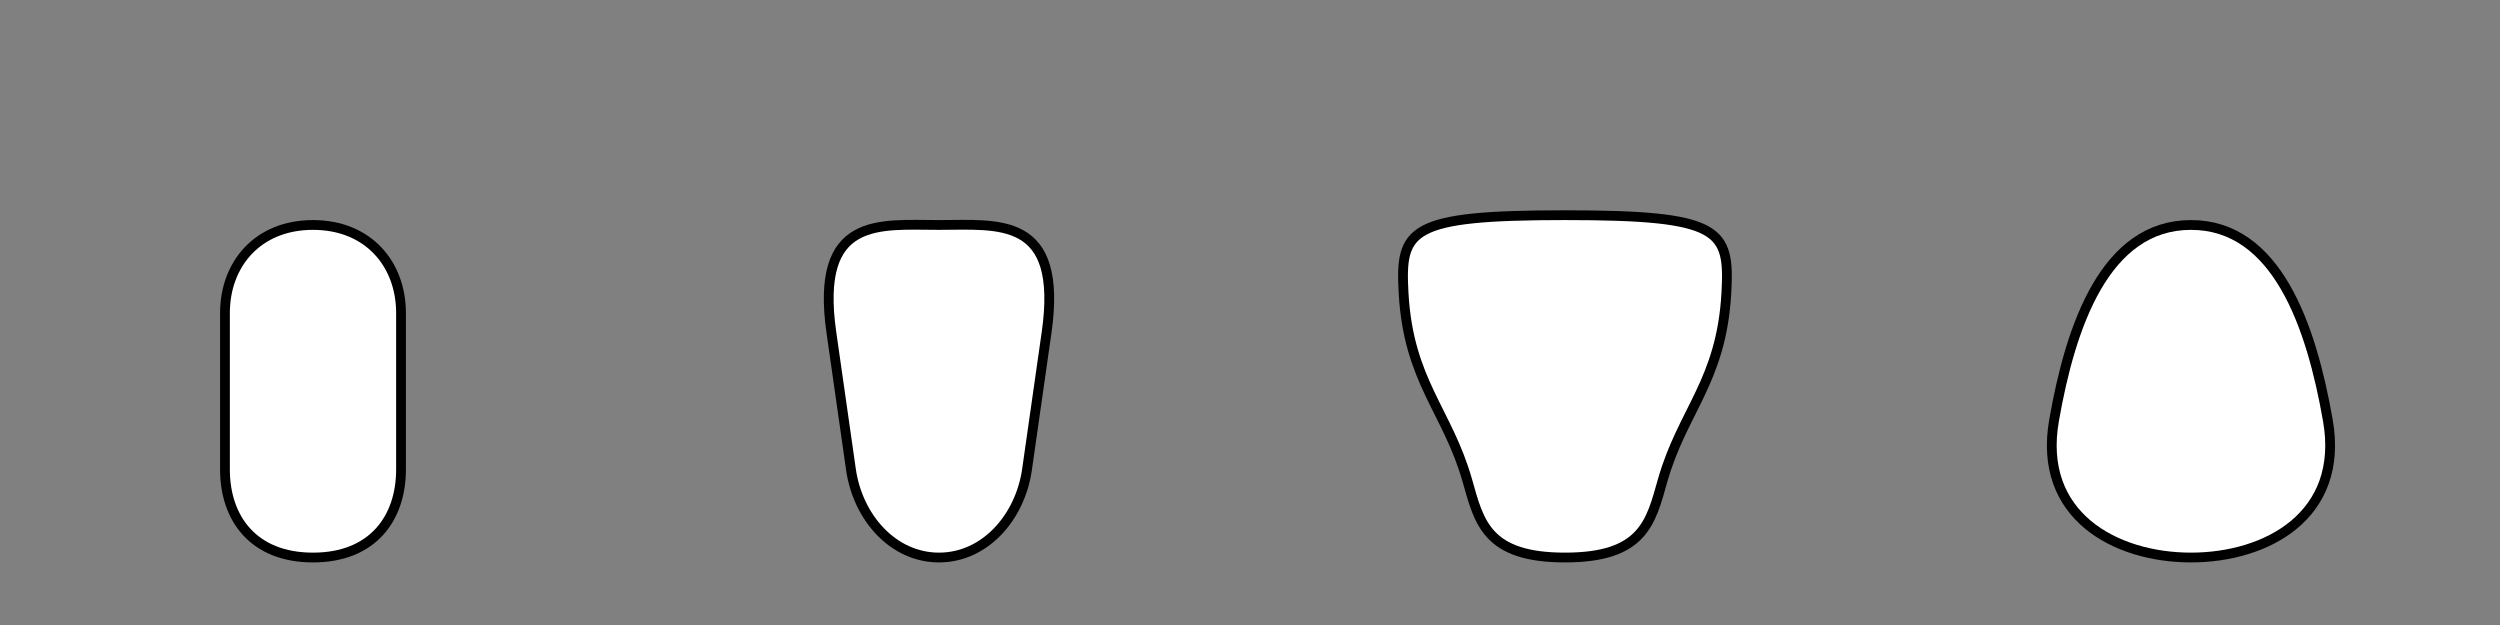 <?xml version="1.0" encoding="UTF-8" standalone="no"?>
<!-- Created with Inkscape (http://www.inkscape.org/) -->

<svg
   xmlns:dc="http://purl.org/dc/elements/1.1/"
   xmlns:cc="http://creativecommons.org/ns#"
   xmlns:rdf="http://www.w3.org/1999/02/22-rdf-syntax-ns#"
   xmlns:svg="http://www.w3.org/2000/svg"
   xmlns="http://www.w3.org/2000/svg"
   xmlns:sodipodi="http://sodipodi.sourceforge.net/DTD/sodipodi-0.dtd"
   xmlns:inkscape="http://www.inkscape.org/namespaces/inkscape"
   width="256"
   height="64"
   viewBox="0 0 67.733 16.933"
   version="1.1"
   id="svg8"
   inkscape:version="0.92.3 (2405546, 2018-03-11)"
   sodipodi:docname="pawn_bodies.svg"
   inkscape:export-filename="C:\Users\andre\Repositories\open-prison-builder\assets\image\pawn_bodies.png"
   inkscape:export-xdpi="95.35714"
   inkscape:export-ydpi="95.35714">
  <rect x="0" y="0" width="67.733" height="16.933" fill="#808080" stroke="none"/>
  <defs
     id="defs2">
    <inkscape:path-effect
       effect="mirror_symmetry"
       start_point="224,23"
       end_point="224,57"
       center_point="224,40"
       id="path-effect4936"
       is_visible="true"
       mode="free"
       discard_orig_path="false"
       fuse_paths="true"
       oposite_fuse="false" />
    <inkscape:path-effect
       effect="mirror_symmetry"
       start_point="160,22"
       end_point="160,57"
       center_point="160,39.5"
       id="path-effect4919"
       is_visible="true"
       mode="free"
       discard_orig_path="false"
       fuse_paths="true"
       oposite_fuse="false" />
    <inkscape:path-effect
       effect="mirror_symmetry"
       start_point="96,23"
       end_point="96,57"
       center_point="96,40"
       id="path-effect4902"
       is_visible="true"
       mode="free"
       discard_orig_path="false"
       fuse_paths="true"
       oposite_fuse="false" />
    <inkscape:path-effect
       effect="mirror_symmetry"
       start_point="32,23"
       end_point="32,57"
       center_point="32,40"
       id="path-effect4900"
       is_visible="true"
       mode="free"
       discard_orig_path="false"
       fuse_paths="true"
       oposite_fuse="false" />
    <inkscape:path-effect
       oposite_fuse="false"
       fuse_paths="true"
       discard_orig_path="false"
       mode="free"
       is_visible="true"
       id="path-effect5718"
       center_point="110.067,4.299"
       end_point="110.067,6.35"
       start_point="110.067,2.249"
       effect="mirror_symmetry" />
    <inkscape:path-effect
       oposite_fuse="false"
       fuse_paths="true"
       discard_orig_path="false"
       mode="free"
       is_visible="true"
       id="path-effect5652"
       center_point="76.2,4.233"
       end_point="76.2,6.35"
       start_point="76.2,2.117"
       effect="mirror_symmetry" />
    <inkscape:path-effect
       oposite_fuse="false"
       fuse_paths="true"
       discard_orig_path="false"
       mode="free"
       is_visible="true"
       id="path-effect5628"
       center_point="93.121,4.204"
       end_point="93.121,6.188"
       start_point="93.121,2.22"
       effect="mirror_symmetry" />
    <inkscape:path-effect
       effect="mirror_symmetry"
       start_point="110.067,2.249"
       end_point="110.067,6.35"
       center_point="110.067,4.299"
       id="path-effect5604"
       is_visible="true"
       mode="free"
       discard_orig_path="false"
       fuse_paths="true"
       oposite_fuse="false" />
    <marker
       inkscape:isstock="true"
       style="overflow:visible"
       id="marker5502"
       refX="0"
       refY="0"
       orient="auto"
       inkscape:stockid="Arrow1Lstart">
      <path
         transform="matrix(0.8,0,0,0.8,10,0)"
         style="fill:#000000;fill-opacity:0.408;fill-rule:evenodd;stroke:#000000;stroke-width:1pt;stroke-opacity:0.408"
         d="M 0,0 5,-5 -12.5,0 5,5 Z"
         id="path5500"
         inkscape:connector-curvature="0" />
    </marker>
    <marker
       inkscape:isstock="true"
       style="overflow:visible"
       id="marker5480"
       refX="0"
       refY="0"
       orient="auto"
       inkscape:stockid="Arrow1Lstart">
      <path
         transform="matrix(0.8,0,0,0.8,10,0)"
         style="fill:#000000;fill-opacity:0.408;fill-rule:evenodd;stroke:#000000;stroke-width:1pt;stroke-opacity:0.408"
         d="M 0,0 5,-5 -12.5,0 5,5 Z"
         id="path5478"
         inkscape:connector-curvature="0" />
    </marker>
    <inkscape:path-effect
       oposite_fuse="false"
       fuse_paths="true"
       discard_orig_path="false"
       mode="free"
       is_visible="true"
       id="path-effect5194"
       center_point="110.296,2.037"
       end_point="110.296,4.088"
       start_point="110.296,-0.013"
       effect="mirror_symmetry" />
    <inkscape:path-effect
       oposite_fuse="false"
       fuse_paths="true"
       discard_orig_path="false"
       mode="free"
       is_visible="true"
       id="path-effect5192"
       center_point="76.2,4.233"
       end_point="76.2,6.35"
       start_point="76.2,2.117"
       effect="mirror_symmetry" />
    <inkscape:path-effect
       oposite_fuse="false"
       fuse_paths="true"
       discard_orig_path="false"
       mode="free"
       is_visible="true"
       id="path-effect5190"
       center_point="93.133,4.233"
       end_point="93.133,6.218"
       start_point="93.133,2.249"
       effect="mirror_symmetry" />
    <inkscape:path-effect
       effect="mirror_symmetry"
       start_point="8.467,2.249"
       end_point="8.467,6.218"
       center_point="8.467,4.233"
       id="path-effect5159"
       is_visible="true"
       mode="free"
       discard_orig_path="false"
       fuse_paths="true"
       oposite_fuse="false" />
    <inkscape:path-effect
       effect="mirror_symmetry"
       start_point="76.226,2.108"
       end_point="76.226,6.341"
       center_point="76.226,4.225"
       id="path-effect5150"
       is_visible="true"
       mode="free"
       discard_orig_path="false"
       fuse_paths="true"
       oposite_fuse="false" />
    <inkscape:path-effect
       effect="mirror_symmetry"
       start_point="110.067,2.249"
       end_point="110.067,6.35"
       center_point="110.067,4.299"
       id="path-effect5133"
       is_visible="true"
       mode="free"
       discard_orig_path="false"
       fuse_paths="true"
       oposite_fuse="false" />
    <inkscape:path-effect
       effect="mirror_symmetry"
       start_point="93.133,2.249"
       end_point="93.133,6.218"
       center_point="93.133,4.233"
       id="path-effect5099"
       is_visible="true"
       mode="free"
       discard_orig_path="false"
       fuse_paths="true"
       oposite_fuse="false" />
    <inkscape:path-effect
       effect="mirror_symmetry"
       start_point="25.4,2.249"
       end_point="25.4,6.35"
       center_point="25.4,4.299"
       id="path-effect5084"
       is_visible="true"
       mode="free"
       discard_orig_path="false"
       fuse_paths="true"
       oposite_fuse="false" />
    <inkscape:path-effect
       effect="mirror_symmetry"
       start_point="42.333,2.117"
       end_point="42.333,6.482"
       center_point="42.333,4.299"
       id="path-effect4994"
       is_visible="true"
       mode="free"
       discard_orig_path="false"
       fuse_paths="true"
       oposite_fuse="false" />
    <inkscape:path-effect
       effect="mirror_symmetry"
       start_point="32,8"
       end_point="32,30"
       center_point="32,19"
       id="path-effect4963"
       is_visible="true"
       mode="free"
       discard_orig_path="false"
       fuse_paths="false"
       oposite_fuse="false" />
    <inkscape:path-effect
       effect="mirror_symmetry"
       start_point="8.467,282.183"
       end_point="8.467,286.417"
       center_point="8.467,284.3"
       id="path-effect4792"
       is_visible="true"
       mode="free"
       discard_orig_path="false"
       fuse_paths="false"
       oposite_fuse="false" />
    <inkscape:path-effect
       effect="mirror_symmetry"
       start_point="8.467,282.183"
       end_point="8.467,286.417"
       center_point="8.467,284.3"
       id="path-effect4787"
       is_visible="true"
       mode="free"
       discard_orig_path="false"
       fuse_paths="false"
       oposite_fuse="false" />
    <inkscape:path-effect
       effect="mirror_symmetry"
       start_point="8.467,284.3"
       end_point="8.467,288.004"
       center_point="8.467,286.152"
       id="path-effect4792-7"
       is_visible="true"
       mode="free"
       discard_orig_path="false"
       fuse_paths="false"
       oposite_fuse="false" />
    <inkscape:path-effect
       effect="mirror_symmetry"
       start_point="25.4,284.829"
       end_point="25.4,288.533"
       center_point="25.4,286.681"
       id="path-effect4792-7-5"
       is_visible="true"
       mode="free"
       discard_orig_path="false"
       fuse_paths="false"
       oposite_fuse="false" />
    <inkscape:path-effect
       effect="mirror_symmetry"
       start_point="25.4,282.183"
       end_point="25.4,286.417"
       center_point="25.4,284.3"
       id="path-effect4792-76"
       is_visible="true"
       mode="free"
       discard_orig_path="false"
       fuse_paths="false"
       oposite_fuse="false" />
    <inkscape:path-effect
       effect="mirror_symmetry"
       start_point="10.848,271.865"
       end_point="10.848,275.569"
       center_point="10.848,273.717"
       id="path-effect4792-7-0"
       is_visible="true"
       mode="free"
       discard_orig_path="false"
       fuse_paths="false"
       oposite_fuse="false" />
    <inkscape:path-effect
       effect="mirror_symmetry"
       start_point="10.848,269.748"
       end_point="10.848,273.981"
       center_point="10.848,271.865"
       id="path-effect4792-4"
       is_visible="true"
       mode="free"
       discard_orig_path="false"
       fuse_paths="false"
       oposite_fuse="false" />
    <inkscape:path-effect
       effect="mirror_symmetry"
       start_point="59.267,282.177"
       end_point="59.267,286.411"
       center_point="59.267,284.294"
       id="path-effect5019"
       is_visible="true"
       mode="free"
       discard_orig_path="false"
       fuse_paths="true"
       oposite_fuse="false" />
    <inkscape:path-effect
       oposite_fuse="false"
       fuse_paths="true"
       discard_orig_path="false"
       mode="free"
       is_visible="true"
       id="path-effect5194-1"
       center_point="416,16.25"
       end_point="416,24"
       start_point="416,8.5"
       effect="mirror_symmetry" />
    <inkscape:path-effect
       effect="mirror_symmetry"
       start_point="351.954,8.389"
       end_point="351.954,23.389"
       center_point="351.954,15.889"
       id="path-effect5099-8"
       is_visible="true"
       mode="free"
       discard_orig_path="false"
       fuse_paths="true"
       oposite_fuse="false" />
    <clipPath
       clipPathUnits="userSpaceOnUse"
       id="clipPath5624">
      <path
         style="fill:#ffffff;fill-opacity:1;stroke:#000000;stroke-width:0.265;stroke-linecap:butt;stroke-linejoin:round;stroke-miterlimit:4;stroke-dasharray:none;stroke-opacity:1;paint-order:normal"
         inkscape:path-effect="#path-effect5628"
         inkscape:original-d="m 93.121099,2.2196017 c -0.777362,0 -1.804583,0.4465191 -1.852073,1.3229159 -0.0095,0.17482 -0.02196,0.2166721 -1e-5,0.7276042 0.02193,0.5109329 0.79376,1.9182289 1.852091,1.91823"
         d="m 93.121,2.22 c -0.777,0 -1.805,0.447 -1.852,1.323 -0.009,0.175 -0.022,0.217 -1e-5,0.728 0.022,0.511 0.794,1.918 1.852,1.918 m 0.024,-3.969 c 0.777,0 1.805,0.447 1.852,1.323 0.009,0.175 0.022,0.217 1e-5,0.728 -0.022,0.511 -0.794,1.918 -1.852,1.918"
         id="path5626"
         inkscape:connector-curvature="0" />
    </clipPath>
    <inkscape:path-effect
       effect="mirror_symmetry"
       start_point="288,8"
       end_point="288,24"
       center_point="288,16"
       id="path-effect5150-7"
       is_visible="true"
       mode="free"
       discard_orig_path="false"
       fuse_paths="true"
       oposite_fuse="false" />
    <clipPath
       clipPathUnits="userSpaceOnUse"
       id="clipPath5648">
      <path
         style="fill:#ffffff;fill-opacity:1;stroke:#000000;stroke-width:0.265;stroke-linecap:butt;stroke-linejoin:round;stroke-miterlimit:4;stroke-dasharray:none;stroke-opacity:1;paint-order:normal"
         inkscape:path-effect="#path-effect5652"
         inkscape:original-d="m 76.199995,2.1166663 c -1.169001,0 -1.968622,0.464552 -1.968622,1.2682412 2.09e-4,0.148922 0.03176,0.5868519 0.07691,1.309511 0.04515,0.7226599 -0.04704,0.753223 0.529447,1.160618 0.697918,0.493204 0.93744,0.494963 1.362268,0.494963"
         d="m 76.2,2.117 c -1.169,0 -1.969,0.465 -1.969,1.268 2.09e-4,0.149 0.032,0.587 0.077,1.31 0.045,0.723 -0.047,0.753 0.529,1.161 0.698,0.493 0.937,0.495 1.362,0.495 m 1.1e-5,-4.233 c 1.169,0 1.969,0.465 1.969,1.268 -2.09e-4,0.149 -0.032,0.587 -0.077,1.31 -0.045,0.723 0.047,0.753 -0.529,1.161 -0.698,0.493 -0.937,0.495 -1.362,0.495"
         id="path5650"
         inkscape:connector-curvature="0" />
    </clipPath>
    <inkscape:path-effect
       effect="mirror_symmetry"
       start_point="416,8.5"
       end_point="416,24"
       center_point="416,16.25"
       id="path-effect5604-9"
       is_visible="true"
       mode="free"
       discard_orig_path="false"
       fuse_paths="true"
       oposite_fuse="false" />
    <clipPath
       clipPathUnits="userSpaceOnUse"
       id="clipPath5714">
      <path
         inkscape:connector-curvature="0"
         id="path5716"
         d="m 110.067,2.249 h 5e-5 c -1.023,0 -1.742,0.526 -1.852,1.257 -0.063,0.416 -0.061,0.561 0.002,0.926 0.162,0.936 1.304,1.918 1.85,1.918 m 2.6e-4,-4.101 h -5e-5 c 1.023,0 1.742,0.526 1.852,1.257 0.063,0.416 0.061,0.561 -0.002,0.926 -0.162,0.936 -1.304,1.918 -1.85,1.918"
         inkscape:original-d="m 110.06655,2.2489586 h 5e-5 c -1.02288,0 -1.74158,0.5255392 -1.85209,1.2567698 -0.0629,0.4161954 -0.0607,0.5611892 0.002,0.9260422 0.16197,0.9359143 1.30438,1.9182291 1.85002,1.9182291"
         inkscape:path-effect="#path-effect5718"
         style="fill:none;fill-opacity:1;stroke:#000000;stroke-width:0.265;stroke-linecap:butt;stroke-linejoin:round;stroke-miterlimit:4;stroke-dasharray:none;stroke-opacity:1;paint-order:normal"
         sodipodi:nodetypes="ccssc" />
    </clipPath>
  </defs>
  <sodipodi:namedview
     id="base"
     pagecolor="#ffffff"
     bordercolor="#666666"
     borderopacity="1.0"
     inkscape:pageopacity="0.0"
     inkscape:pageshadow="2"
     inkscape:zoom="3.8888995"
     inkscape:cx="116.92296"
     inkscape:cy="45.437263"
     inkscape:document-units="mm"
     inkscape:current-layer="layer2"
     showgrid="true"
     units="px"
     inkscape:snap-intersection-paths="true"
     inkscape:window-width="1920"
     inkscape:window-height="1017"
     inkscape:window-x="-8"
     inkscape:window-y="-8"
     inkscape:window-maximized="1"
     inkscape:snap-global="true"
     showguides="true"
     inkscape:guide-bbox="true">
    <inkscape:grid
       type="xygrid"
       id="grid4747"
       spacingx="0.265"
       spacingy="0.265"
       empspacing="8"
       color="#3f3fff"
       opacity="0.125"
       empcolor="#3f3f63"
       empopacity="0.357" />
    <sodipodi:guide
       position="0,19.05"
       orientation="1,0"
       inkscape:locked="false"
       id="guide4938" />
  </sodipodi:namedview>
  <g
     inkscape:label="Layer 1"
     inkscape:groupmode="layer"
     id="layer1"
     transform="translate(0,-280.067)" />
  <g
     inkscape:groupmode="layer"
     id="layer2"
     inkscape:label="Layer 2">
    <path
       style="fill:#ffffff;fill-opacity:1;stroke:#000000;stroke-width:1;stroke-linecap:square;stroke-linejoin:round;stroke-miterlimit:4;stroke-dasharray:none;stroke-opacity:1;paint-order:normal"
       d="m 32,23 c -5.678,0 -9,4.029 -9,9 v 16 c 0,4.971 2.882,9 9,9 6.118,0 9,-4.029 9,-9 V 32 c 0,-4.971 -3.322,-9 -9,-9 z"
       transform="scale(0.265)"
       id="path4859"
       inkscape:connector-curvature="0"
       sodipodi:nodetypes="cccc"
       inkscape:path-effect="#path-effect4900"
       inkscape:original-d="m 32,23 c -5.677704,0 -9,4.029437 -9,9 v 16 c 0,4.970563 2.881654,9 9,9" />
    <path
       style="fill:#ffffff;fill-opacity:1;stroke:#000000;stroke-width:1;stroke-linecap:square;stroke-linejoin:round;stroke-miterlimit:4;stroke-dasharray:none;stroke-opacity:1;paint-order:normal"
       d="M 96,23 C 89.925,23 83.286,22 85,34 l 2,14 c 0.703,4.921 4.318,9 9,9 4.682,0 8.297,-4.079 9,-9 l 2,-14 C 108.714,22 102.075,23 96,23 Z"
       transform="scale(0.265)"
       id="path4893"
       inkscape:connector-curvature="0"
       sodipodi:nodetypes="cssc"
       inkscape:path-effect="#path-effect4902"
       inkscape:original-d="M 96,23 C 89.924868,23 83.285714,22.000001 85,34 l 2,14 c 0.702944,4.920606 4.318197,9 9,9" />
    <path
       style="fill:#ffffff;fill-opacity:1;stroke:#000000;stroke-width:1;stroke-linecap:square;stroke-linejoin:round;stroke-miterlimit:4;stroke-dasharray:none;stroke-opacity:1;paint-order:normal"
       d="m 160,22 c -16,0 -16.859,1.467 -16.5,7.955 C 144,39 148,42 150.025,49.155 151.228,53.407 152,57 160,57 c 8,0 8.772,-3.593 9.975,-7.845 C 172,42 176,39 176.5,29.955 176.859,23.467 176,22 160,22 Z"
       transform="scale(0.265)"
       id="path4912"
       inkscape:connector-curvature="0"
       sodipodi:nodetypes="cssc"
       inkscape:path-effect="#path-effect4919"
       inkscape:original-d="m 160,22.000001 c -16,0 -16.85891,1.466826 -16.50017,7.954543 C 144,39.000001 148,42.000001 150.02464,49.155199 151.22761,53.406558 152,57 160,57" />
    <path
       style="fill:#ffffff;fill-opacity:1;stroke:#000000;stroke-width:1;stroke-linecap:square;stroke-linejoin:round;stroke-miterlimit:4;stroke-dasharray:none;stroke-opacity:1;paint-order:normal"
       d="m 224,23 c -8.767,0 -12.305,10.283 -14,20 -1.695,9.717 6.268,14 14,14 7.732,0 15.695,-4.283 14,-14 -1.695,-9.717 -5.233,-20 -14,-20 z"
       transform="scale(0.265)"
       id="path4923"
       inkscape:connector-curvature="0"
       sodipodi:nodetypes="csc"
       inkscape:path-effect="#path-effect4936"
       inkscape:original-d="m 224,23.000001 c -8.76659,0 -12.30489,10.283086 -14,19.999999 -1.69511,9.716913 6.26801,14 14,14" />
  </g>
</svg>
